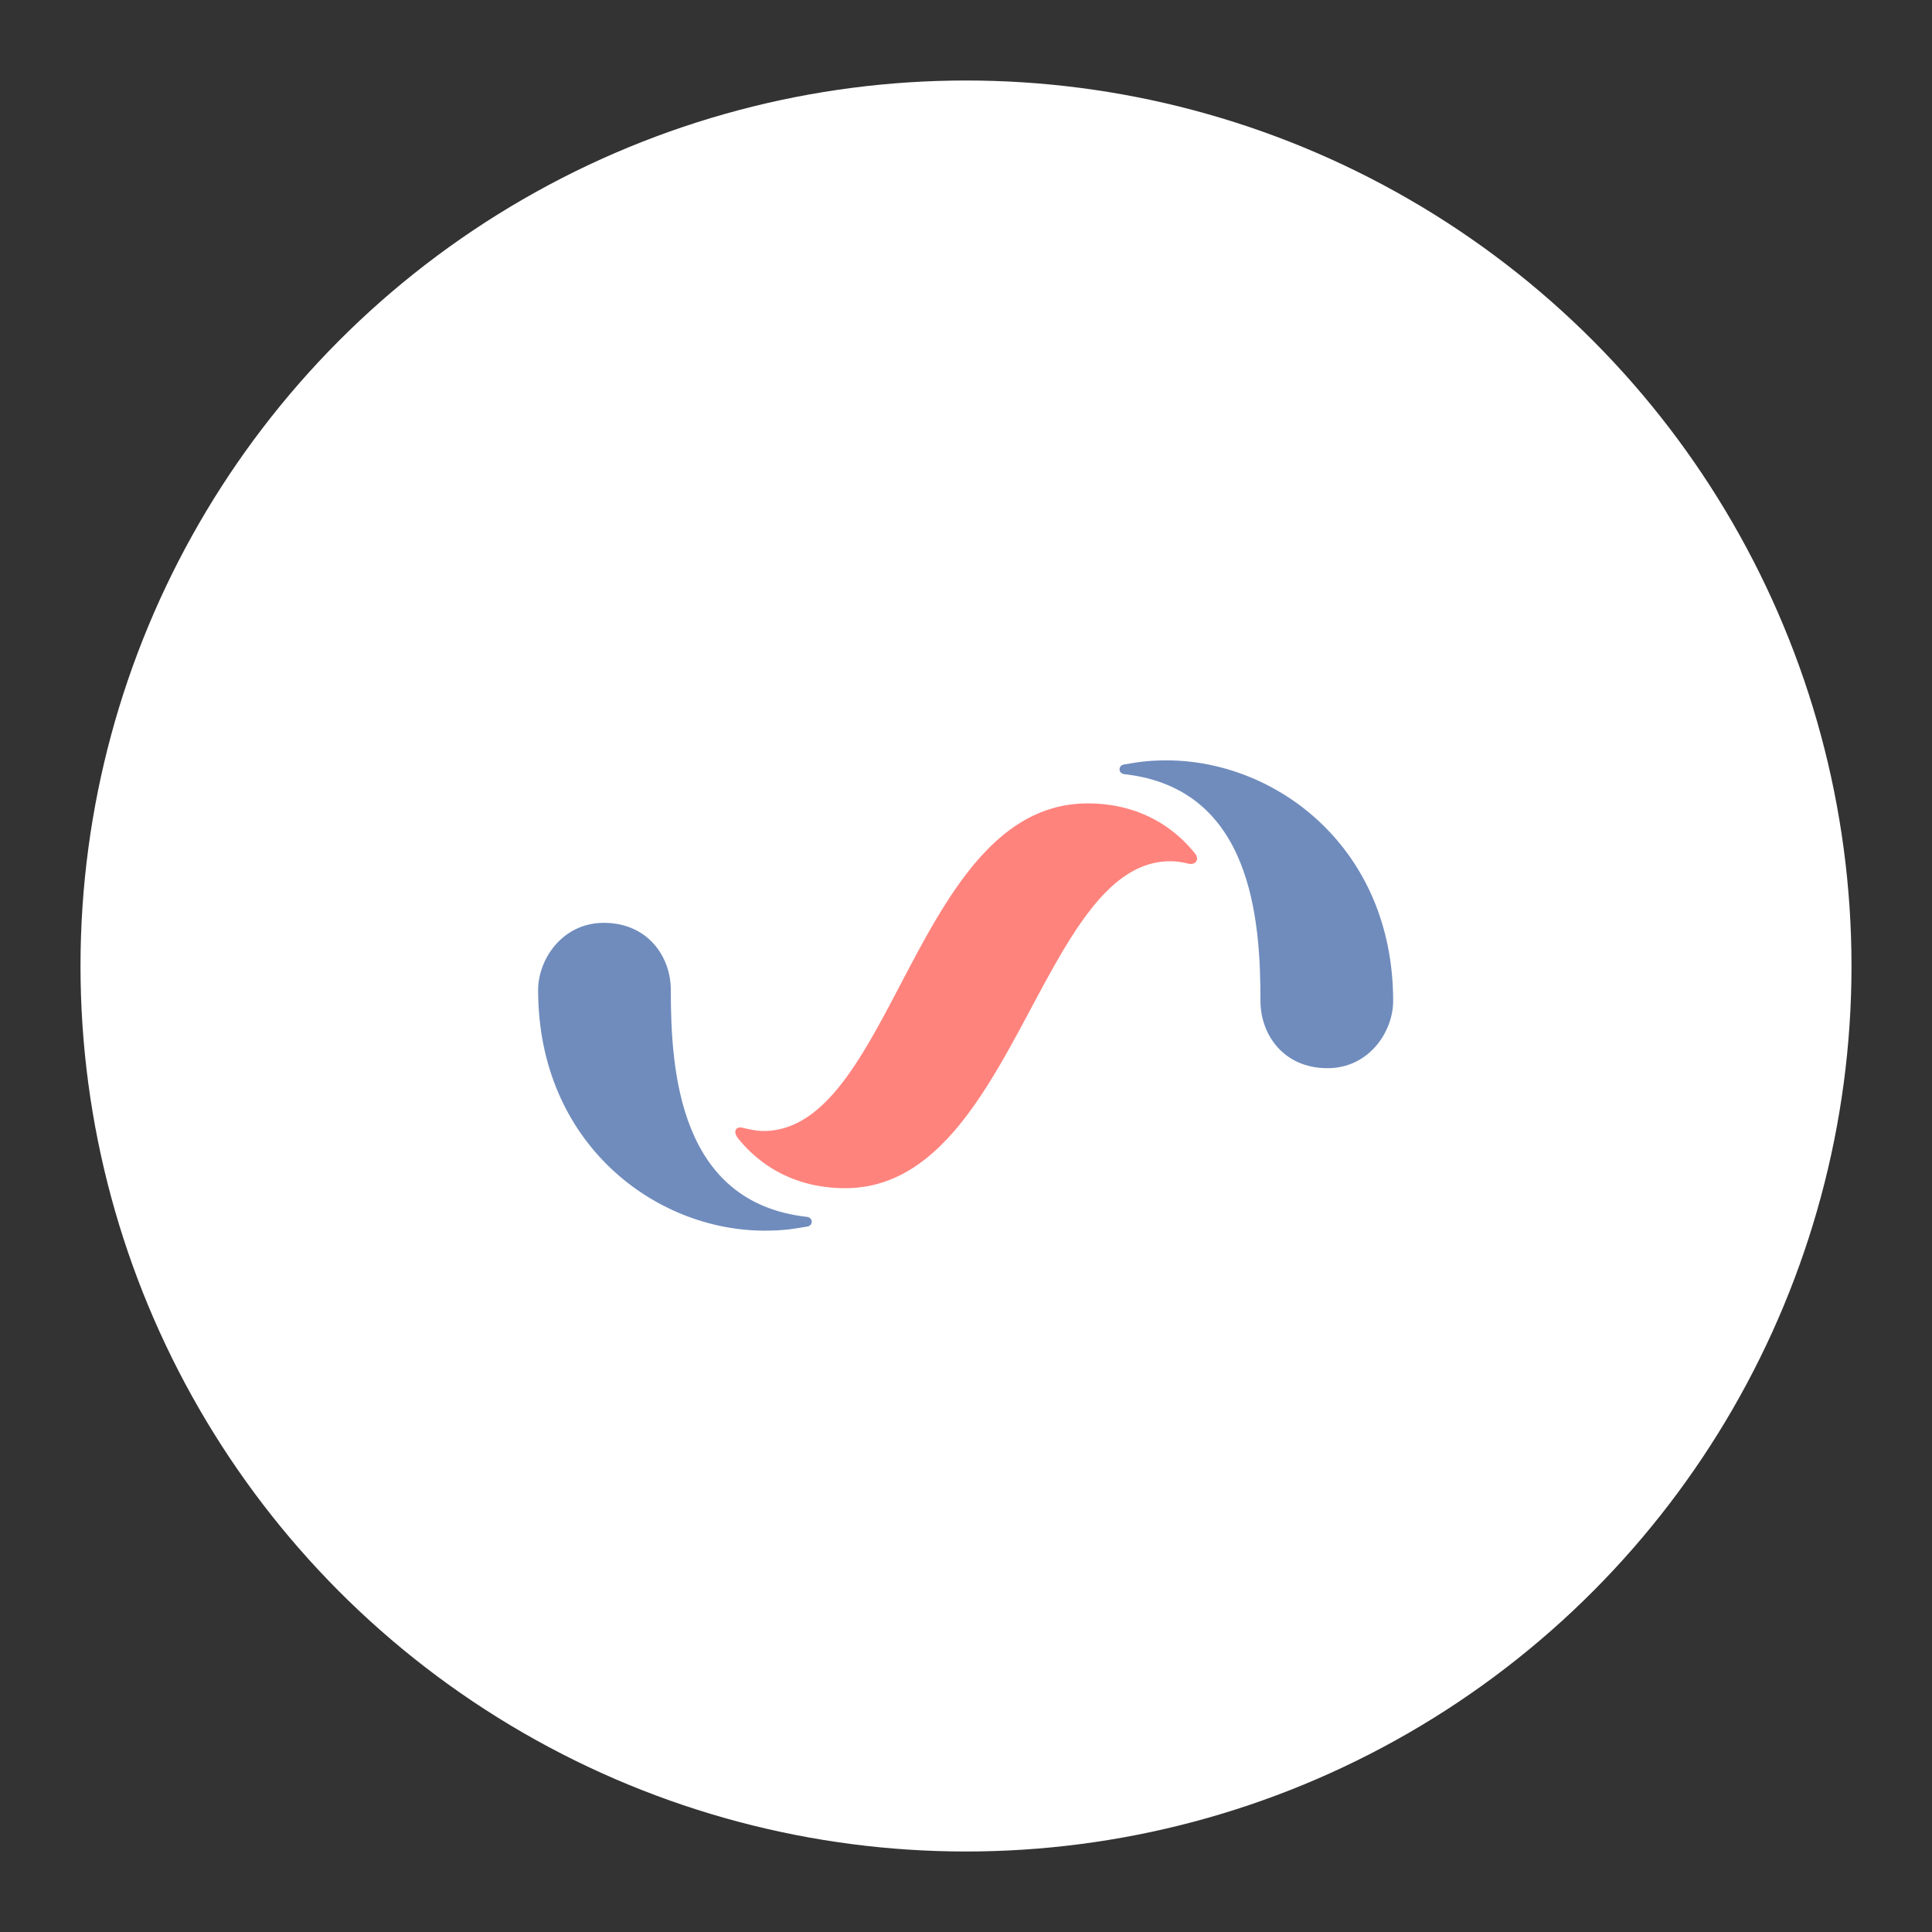 <svg xmlns="http://www.w3.org/2000/svg" id="svg2" width="192" height="192" version="1.1"><rect width="100%" height="100%" fill="#333333" stroke="none"/><g id="layer1" transform="translate(0 -860.362)"><circle id="circle949" cx="96" cy="956.362" r="88" style="fill:#fff;fill-opacity:1;fill-rule:evenodd;stroke:none;stroke-opacity:1"/><g id="g840" transform="matrix(1.164 0 0 1.164 -15.78 -153.91)"><path id="path951" fill="#3e6bfd" d="M121.171 956.83c0-6.86-.687-18.142-11.619-19.366-.544-.06-.538-.74-.048-.823 1.091-.183 1.913-.354 3.668-.354 9.337 0 19.328 7.45 19.328 20.544 0 2.623-2.065 5.736-5.61 5.736-3.729 0-5.719-2.858-5.719-5.736" style="fill:#708cbd;fill-opacity:1;fill-rule:evenodd;stroke:none;stroke-width:4.942"/><path id="path953" fill="#ff6766" d="M106.416 939.961c4.87 0 7.732 2.476 9.17 4.278.41.514.031 1.026-.607.86a5.93 5.93 0 0 0-1.513-.199c-11.054 0-13.377 27.911-27.738 27.911-4.875 0-7.738-2.476-9.175-4.276-.41-.514-.216-1.044.421-.88.473.121 1.212.273 1.765.273 11.054 0 12.984-27.967 27.677-27.967" style="fill:#ff837d;fill-opacity:1;fill-rule:evenodd;stroke:none;stroke-width:4.942"/><path id="path955" fill="#3e6bfd" d="M70.829 955.893c0 6.86.687 18.143 11.619 19.367.544.061.538.74.048.823-1.09.183-1.913.354-3.668.354-9.337 0-19.328-7.45-19.328-20.544 0-2.623 2.065-5.736 5.61-5.736 3.729 0 5.719 2.858 5.719 5.736" style="fill:#708cbd;fill-opacity:1;fill-rule:evenodd;stroke:none;stroke-width:4.942"/></g></g><style id="style853" type="text/css">.st0{fill:#fff}</style></svg>